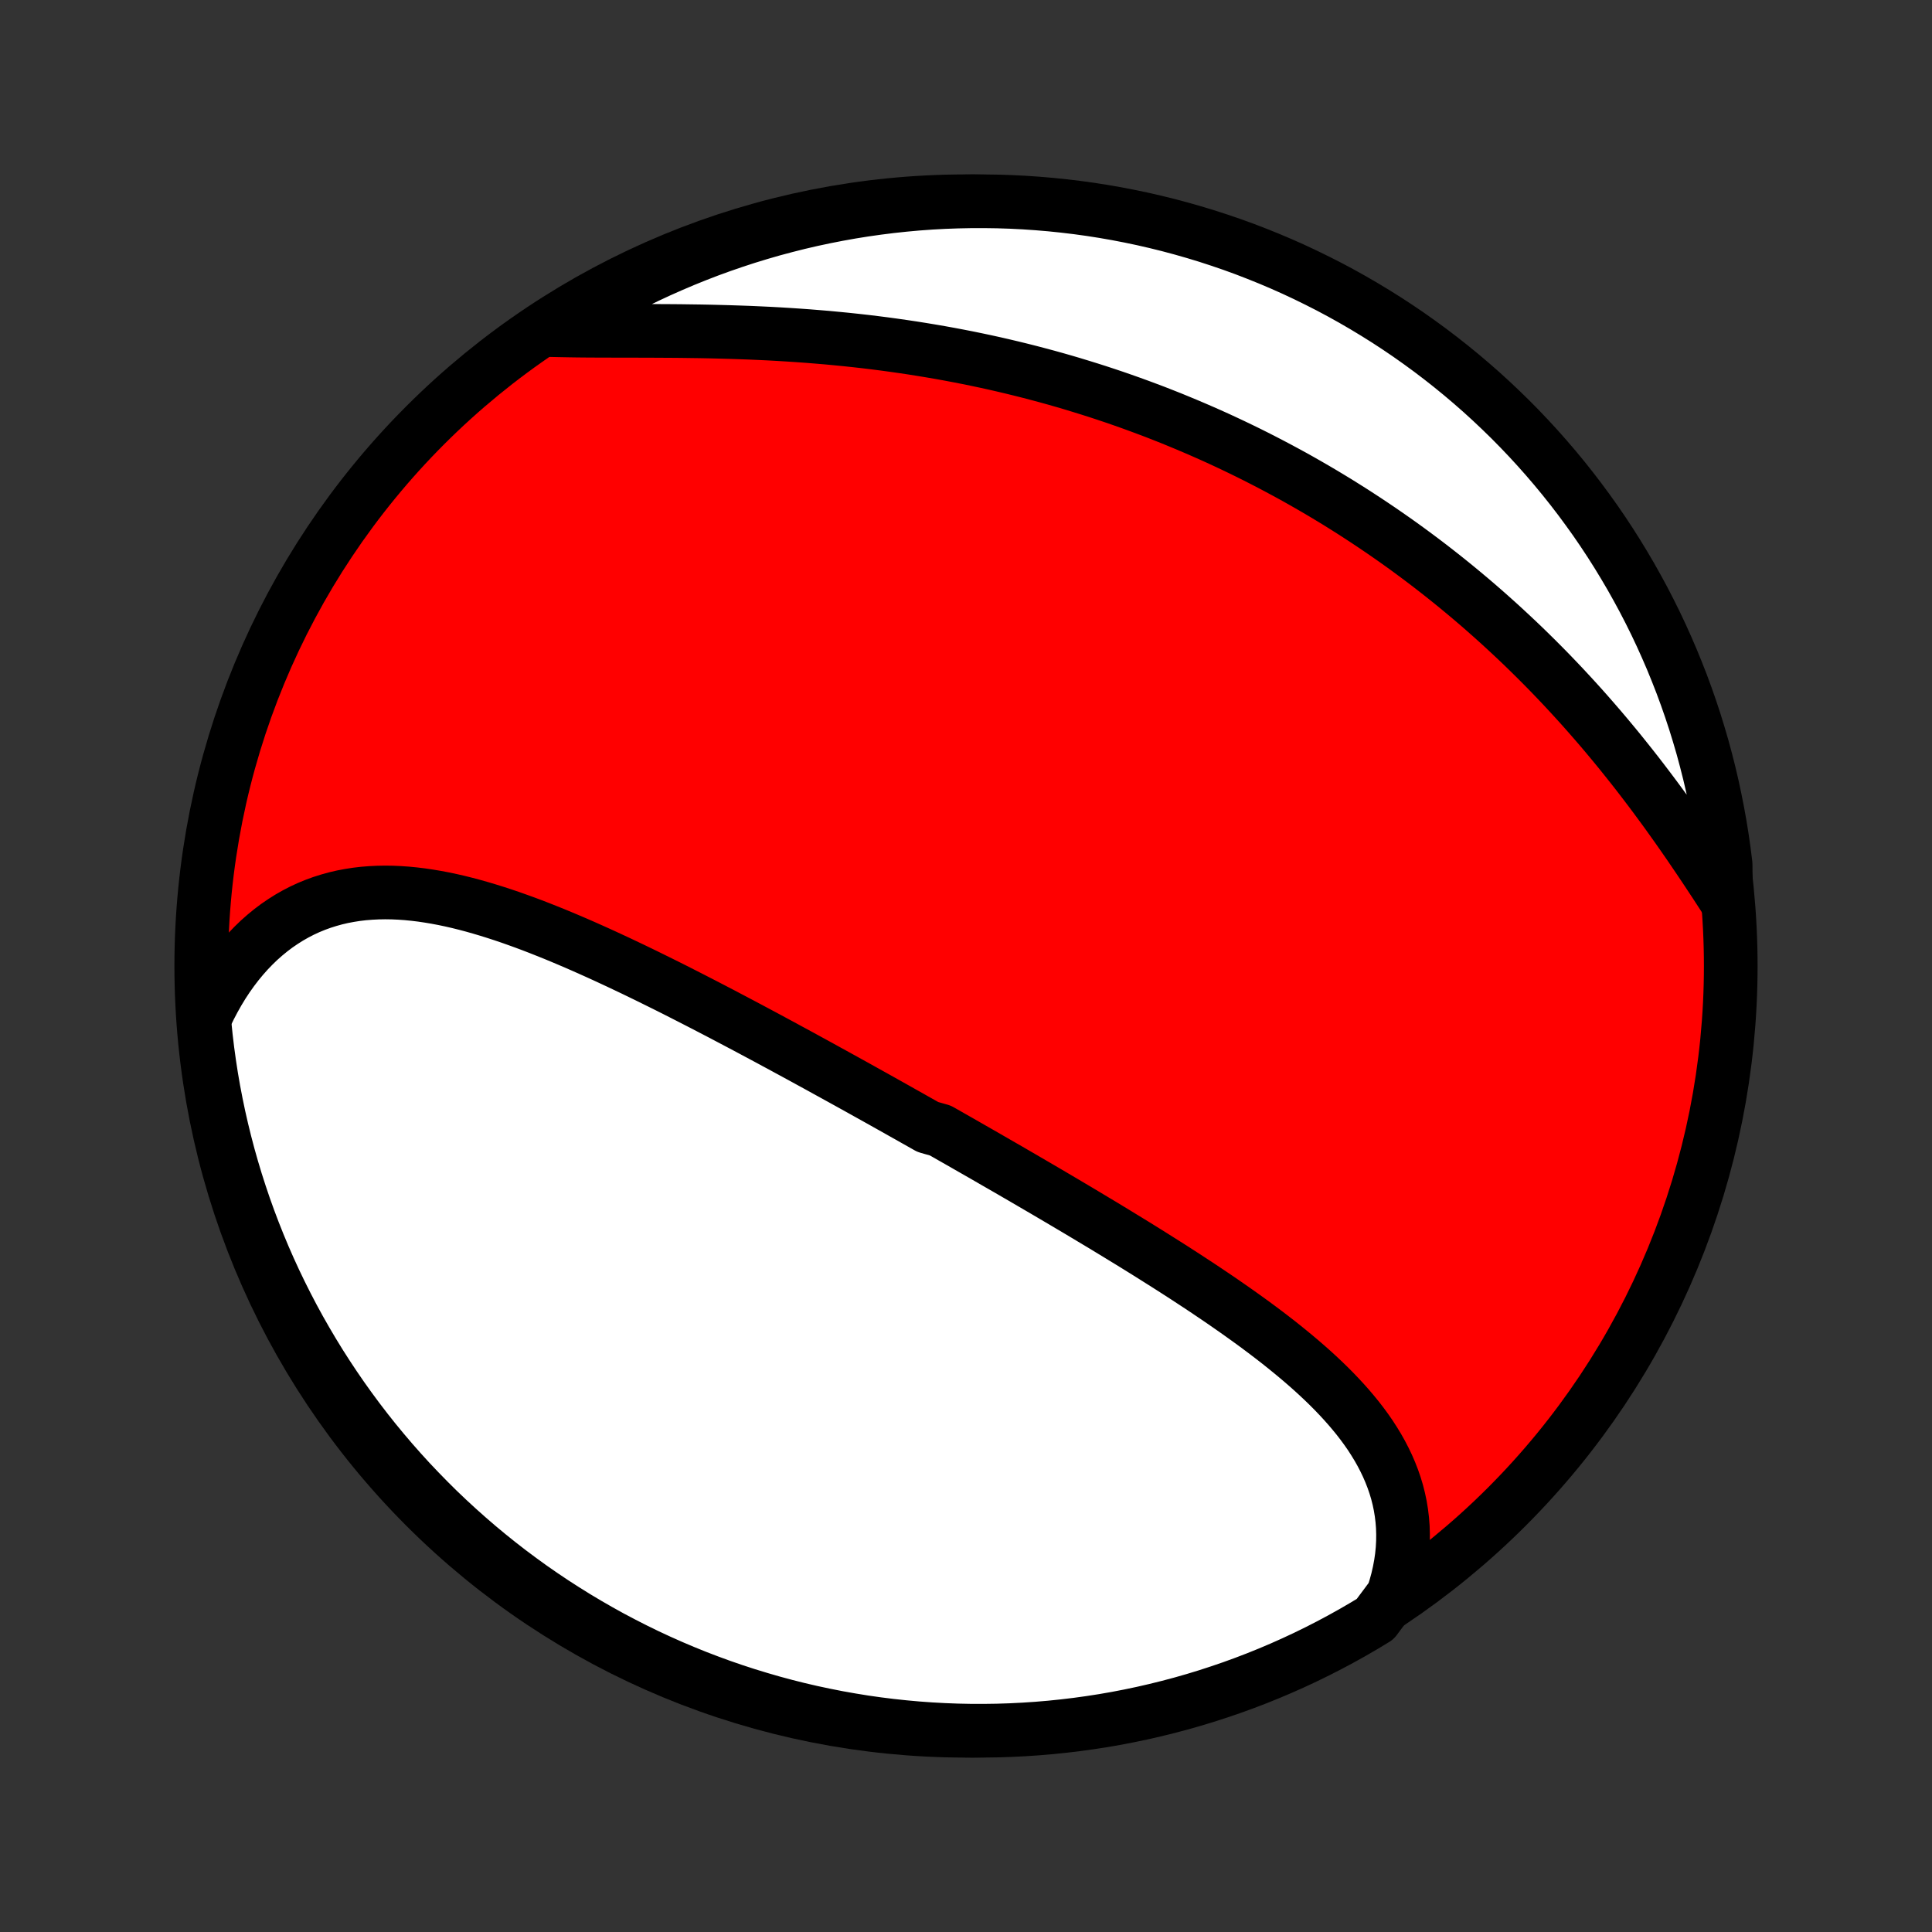 <?xml version="1.0" encoding="utf-8" standalone="no"?>
<!DOCTYPE svg PUBLIC "-//W3C//DTD SVG 1.1//EN"
  "http://www.w3.org/Graphics/SVG/1.1/DTD/svg11.dtd">
<!-- Created with matplotlib (http://matplotlib.org/) -->
<svg height="72pt" version="1.1" viewBox="0 0 72 72" width="72pt" xmlns="http://www.w3.org/2000/svg" xmlns:xlink="http://www.w3.org/1999/xlink">
 <rect x="0" y="0" width="72" height="72" fill="#333333" stroke="none"/>
 <defs>
  <style type="text/css">
*{stroke-linecap:butt;stroke-linejoin:round;}
  </style>
 </defs>
 <g id="figure_1">
  <g id="patch_1">
   <path d="
M0 72
L72 72
L72 0
L0 0
z
" style="fill:none;"/>
  </g>
  <g id="axes_1">
   <g id="PatchCollection_1">
    <defs>
     <path d="
M36 -7.5
C43.558 -7.5 50.808 -10.503 56.153 -15.848
C61.497 -21.192 64.5 -28.442 64.5 -36
C64.5 -43.558 61.497 -50.808 56.153 -56.153
C50.808 -61.497 43.558 -64.5 36 -64.5
C28.442 -64.5 21.192 -61.497 15.848 -56.153
C10.503 -50.808 7.5 -43.558 7.5 -36
C7.5 -28.442 10.503 -21.192 15.848 -15.848
C21.192 -10.503 28.442 -7.5 36 -7.5
z
" id="C0_0_a811fe30f3"/>
     <path d="
M51.907 -12.544
L52 -12.838
L52.08 -13.129
L52.146 -13.418
L52.2 -13.705
L52.241 -13.989
L52.269 -14.27
L52.284 -14.548
L52.287 -14.823
L52.279 -15.094
L52.258 -15.362
L52.226 -15.626
L52.183 -15.887
L52.129 -16.143
L52.065 -16.396
L51.99 -16.645
L51.905 -16.891
L51.811 -17.132
L51.708 -17.37
L51.596 -17.604
L51.476 -17.835
L51.348 -18.062
L51.212 -18.285
L51.07 -18.506
L50.92 -18.722
L50.763 -18.936
L50.601 -19.146
L50.432 -19.353
L50.258 -19.558
L50.079 -19.759
L49.895 -19.958
L49.707 -20.154
L49.514 -20.348
L49.317 -20.539
L49.117 -20.727
L48.913 -20.914
L48.705 -21.098
L48.495 -21.28
L48.282 -21.46
L48.066 -21.638
L47.849 -21.814
L47.629 -21.989
L47.407 -22.161
L47.183 -22.332
L46.958 -22.501
L46.731 -22.669
L46.502 -22.835
L46.273 -22.999
L46.042 -23.163
L45.811 -23.324
L45.579 -23.485
L45.346 -23.644
L45.112 -23.802
L44.878 -23.959
L44.643 -24.115
L44.408 -24.269
L44.173 -24.423
L43.937 -24.575
L43.701 -24.727
L43.465 -24.877
L43.229 -25.026
L42.993 -25.175
L42.757 -25.323
L42.521 -25.47
L42.285 -25.616
L42.049 -25.761
L41.813 -25.905
L41.578 -26.049
L41.342 -26.192
L41.107 -26.335
L40.871 -26.476
L40.636 -26.617
L40.401 -26.758
L40.167 -26.898
L39.932 -27.037
L39.698 -27.176
L39.464 -27.314
L39.23 -27.452
L38.997 -27.589
L38.763 -27.726
L38.53 -27.862
L38.297 -27.998
L38.064 -28.134
L37.831 -28.269
L37.599 -28.404
L37.366 -28.538
L37.133 -28.672
L36.901 -28.806
L36.669 -28.94
L36.437 -29.073
L36.204 -29.206
L35.972 -29.339
L35.74 -29.472
L35.507 -29.604
L35.275 -29.737
L35.042 -29.869
L34.577 -30.001
L34.344 -30.133
L34.111 -30.264
L33.878 -30.396
L33.644 -30.527
L33.411 -30.659
L33.177 -30.79
L32.942 -30.922
L32.708 -31.053
L32.473 -31.184
L32.237 -31.315
L32.001 -31.447
L31.765 -31.578
L31.528 -31.709
L31.291 -31.84
L31.053 -31.971
L30.815 -32.102
L30.576 -32.234
L30.337 -32.365
L30.097 -32.496
L29.856 -32.628
L29.615 -32.759
L29.373 -32.89
L29.131 -33.022
L28.887 -33.153
L28.643 -33.285
L28.398 -33.416
L28.153 -33.547
L27.906 -33.679
L27.659 -33.81
L27.411 -33.941
L27.162 -34.072
L26.912 -34.204
L26.662 -34.334
L26.41 -34.465
L26.157 -34.596
L25.904 -34.726
L25.65 -34.856
L25.395 -34.986
L25.139 -35.116
L24.882 -35.245
L24.624 -35.373
L24.365 -35.501
L24.105 -35.629
L23.844 -35.756
L23.583 -35.882
L23.32 -36.007
L23.057 -36.132
L22.792 -36.255
L22.527 -36.378
L22.261 -36.499
L21.994 -36.619
L21.726 -36.738
L21.458 -36.855
L21.189 -36.97
L20.918 -37.084
L20.648 -37.196
L20.376 -37.305
L20.104 -37.413
L19.832 -37.518
L19.559 -37.62
L19.285 -37.719
L19.011 -37.816
L18.736 -37.909
L18.462 -37.998
L18.187 -38.084
L17.911 -38.166
L17.636 -38.244
L17.361 -38.317
L17.085 -38.386
L16.81 -38.449
L16.535 -38.507
L16.26 -38.559
L15.986 -38.605
L15.711 -38.646
L15.438 -38.679
L15.165 -38.706
L14.894 -38.725
L14.623 -38.737
L14.353 -38.741
L14.084 -38.736
L13.817 -38.723
L13.551 -38.702
L13.287 -38.671
L13.025 -38.63
L12.765 -38.581
L12.507 -38.521
L12.251 -38.45
L11.998 -38.37
L11.748 -38.279
L11.5 -38.177
L11.256 -38.064
L11.016 -37.94
L10.779 -37.805
L10.546 -37.658
L10.316 -37.501
L10.092 -37.332
L9.872 -37.152
L9.656 -36.961
L9.446 -36.758
L9.241 -36.545
L9.042 -36.321
L8.848 -36.086
L8.661 -35.841
L8.479 -35.585
L8.304 -35.319
L8.136 -35.043
L7.975 -34.758
L7.82 -34.463
L7.673 -34.16
L7.624 -33.847
L7.675 -33.345
L7.734 -32.85
L7.802 -32.356
L7.878 -31.863
L7.963 -31.372
L8.057 -30.882
L8.159 -30.393
L8.27 -29.906
L8.389 -29.421
L8.516 -28.938
L8.652 -28.458
L8.796 -27.979
L8.949 -27.503
L9.109 -27.03
L9.278 -26.559
L9.455 -26.091
L9.64 -25.626
L9.833 -25.164
L10.034 -24.706
L10.243 -24.251
L10.46 -23.8
L10.685 -23.352
L10.917 -22.908
L11.157 -22.468
L11.405 -22.033
L11.66 -21.601
L11.922 -21.174
L12.192 -20.752
L12.469 -20.334
L12.753 -19.921
L13.045 -19.512
L13.343 -19.109
L13.648 -18.711
L13.96 -18.318
L14.279 -17.931
L14.604 -17.549
L14.936 -17.173
L15.274 -16.802
L15.619 -16.438
L15.97 -16.079
L16.326 -15.726
L16.689 -15.38
L17.058 -15.04
L17.433 -14.706
L17.813 -14.378
L18.198 -14.058
L18.59 -13.743
L18.986 -13.436
L19.388 -13.136
L19.794 -12.842
L20.206 -12.556
L20.622 -12.277
L21.044 -12.005
L21.469 -11.74
L21.899 -11.483
L22.334 -11.233
L22.772 -10.99
L23.215 -10.756
L23.661 -10.529
L24.111 -10.309
L24.565 -10.098
L25.023 -9.894
L25.483 -9.699
L25.947 -9.511
L26.414 -9.332
L26.884 -9.16
L27.357 -8.997
L27.832 -8.842
L28.31 -8.696
L28.79 -8.557
L29.272 -8.427
L29.757 -8.305
L30.243 -8.192
L30.731 -8.088
L31.221 -7.991
L31.712 -7.904
L32.204 -7.824
L32.697 -7.754
L33.192 -7.692
L33.688 -7.639
L34.184 -7.594
L34.68 -7.558
L35.177 -7.531
L35.675 -7.512
L36.172 -7.502
L36.669 -7.501
L37.166 -7.508
L37.663 -7.524
L38.16 -7.549
L38.655 -7.582
L39.15 -7.624
L39.644 -7.675
L40.137 -7.734
L40.628 -7.802
L41.118 -7.878
L41.607 -7.963
L42.094 -8.057
L42.579 -8.159
L43.062 -8.27
L43.542 -8.389
L44.021 -8.516
L44.497 -8.652
L44.97 -8.796
L45.441 -8.949
L45.909 -9.109
L46.374 -9.278
L46.836 -9.455
L47.294 -9.64
L47.749 -9.833
L48.2 -10.034
L48.648 -10.243
L49.092 -10.46
L49.532 -10.685
L49.967 -10.917
L50.399 -11.157
L50.826 -11.405
L51.248 -11.66
z
" id="C0_1_48737188e0"/>
     <path d="
M64.319 -38.461
L64.127 -38.756
L63.934 -39.053
L63.738 -39.35
L63.541 -39.648
L63.341 -39.946
L63.139 -40.244
L62.936 -40.542
L62.73 -40.839
L62.523 -41.135
L62.313 -41.43
L62.102 -41.725
L61.888 -42.017
L61.673 -42.309
L61.456 -42.598
L61.237 -42.886
L61.017 -43.172
L60.794 -43.456
L60.57 -43.737
L60.345 -44.017
L60.118 -44.293
L59.889 -44.568
L59.659 -44.84
L59.427 -45.109
L59.194 -45.376
L58.96 -45.64
L58.724 -45.901
L58.487 -46.159
L58.249 -46.415
L58.009 -46.668
L57.769 -46.918
L57.527 -47.165
L57.284 -47.409
L57.04 -47.65
L56.795 -47.889
L56.549 -48.124
L56.301 -48.357
L56.053 -48.587
L55.804 -48.814
L55.554 -49.038
L55.304 -49.259
L55.052 -49.478
L54.799 -49.694
L54.546 -49.906
L54.291 -50.117
L54.036 -50.324
L53.78 -50.529
L53.523 -50.731
L53.266 -50.93
L53.007 -51.127
L52.747 -51.321
L52.487 -51.513
L52.226 -51.702
L51.964 -51.888
L51.701 -52.072
L51.438 -52.253
L51.173 -52.432
L50.907 -52.609
L50.641 -52.783
L50.374 -52.955
L50.106 -53.124
L49.837 -53.292
L49.567 -53.456
L49.296 -53.619
L49.024 -53.779
L48.751 -53.937
L48.477 -54.093
L48.202 -54.247
L47.925 -54.398
L47.648 -54.547
L47.37 -54.694
L47.09 -54.839
L46.81 -54.982
L46.528 -55.123
L46.245 -55.261
L45.96 -55.398
L45.675 -55.532
L45.388 -55.665
L45.1 -55.795
L44.81 -55.923
L44.519 -56.049
L44.227 -56.173
L43.933 -56.295
L43.638 -56.416
L43.342 -56.533
L43.044 -56.65
L42.744 -56.763
L42.443 -56.875
L42.14 -56.985
L41.835 -57.093
L41.529 -57.199
L41.222 -57.302
L40.912 -57.404
L40.601 -57.503
L40.288 -57.6
L39.974 -57.696
L39.658 -57.789
L39.34 -57.88
L39.02 -57.969
L38.698 -58.055
L38.375 -58.14
L38.05 -58.222
L37.723 -58.302
L37.394 -58.38
L37.063 -58.456
L36.731 -58.529
L36.396 -58.6
L36.06 -58.669
L35.722 -58.735
L35.383 -58.799
L35.041 -58.861
L34.698 -58.92
L34.353 -58.977
L34.007 -59.032
L33.658 -59.084
L33.309 -59.134
L32.957 -59.182
L32.604 -59.227
L32.25 -59.27
L31.894 -59.31
L31.537 -59.348
L31.179 -59.383
L30.82 -59.417
L30.459 -59.447
L30.098 -59.476
L29.736 -59.502
L29.373 -59.526
L29.01 -59.548
L28.646 -59.568
L28.281 -59.585
L27.917 -59.601
L27.552 -59.614
L27.188 -59.626
L26.823 -59.636
L26.46 -59.645
L26.096 -59.652
L25.734 -59.657
L25.373 -59.662
L25.013 -59.665
L24.654 -59.667
L24.297 -59.669
L23.942 -59.67
L23.589 -59.671
L23.239 -59.671
L22.891 -59.672
L22.545 -59.673
L22.203 -59.674
L21.864 -59.676
L21.529 -59.679
L21.198 -59.684
L20.87 -59.69
L20.547 -59.697
L20.63 -59.707
L21.052 -60.001
L21.477 -60.265
L21.908 -60.522
L22.342 -60.772
L22.781 -61.014
L23.223 -61.249
L23.67 -61.476
L24.12 -61.695
L24.574 -61.906
L25.032 -62.109
L25.492 -62.305
L25.956 -62.492
L26.423 -62.672
L26.893 -62.843
L27.366 -63.006
L27.841 -63.161
L28.319 -63.307
L28.799 -63.446
L29.282 -63.575
L29.766 -63.697
L30.252 -63.81
L30.74 -63.914
L31.23 -64.01
L31.721 -64.098
L32.214 -64.177
L32.707 -64.247
L33.202 -64.309
L33.697 -64.362
L34.193 -64.407
L34.69 -64.443
L35.187 -64.47
L35.684 -64.488
L36.182 -64.498
L36.679 -64.499
L37.176 -64.492
L37.673 -64.476
L38.169 -64.451
L38.665 -64.417
L39.16 -64.375
L39.654 -64.324
L40.146 -64.265
L40.638 -64.197
L41.128 -64.12
L41.616 -64.035
L42.103 -63.941
L42.588 -63.839
L43.071 -63.728
L43.552 -63.609
L44.03 -63.481
L44.506 -63.345
L44.98 -63.201
L45.45 -63.048
L45.918 -62.888
L46.383 -62.719
L46.844 -62.541
L47.303 -62.356
L47.758 -62.163
L48.209 -61.962
L48.657 -61.752
L49.1 -61.535
L49.54 -61.311
L49.976 -61.078
L50.407 -60.838
L50.834 -60.59
L51.256 -60.335
L51.674 -60.073
L52.087 -59.803
L52.495 -59.526
L52.898 -59.241
L53.296 -58.95
L53.689 -58.651
L54.076 -58.346
L54.458 -58.034
L54.834 -57.715
L55.205 -57.39
L55.569 -57.058
L55.928 -56.719
L56.281 -56.375
L56.627 -56.024
L56.967 -55.667
L57.301 -55.304
L57.628 -54.935
L57.949 -54.56
L58.263 -54.18
L58.57 -53.794
L58.87 -53.403
L59.163 -53.006
L59.45 -52.605
L59.729 -52.198
L60.001 -51.786
L60.265 -51.37
L60.522 -50.948
L60.772 -50.523
L61.014 -50.092
L61.249 -49.658
L61.476 -49.219
L61.695 -48.777
L61.906 -48.33
L62.109 -47.88
L62.305 -47.426
L62.492 -46.968
L62.672 -46.508
L62.843 -46.044
L63.006 -45.577
L63.161 -45.107
L63.307 -44.634
L63.446 -44.159
L63.575 -43.681
L63.697 -43.201
L63.81 -42.718
L63.914 -42.234
L64.01 -41.748
L64.098 -41.26
L64.177 -40.77
L64.247 -40.279
L64.309 -39.786
z
" id="C0_2_625d9a55a0"/>
    </defs>
    <g clip-path="url(#p1bffca34e9)">
     <use style="fill:#ff0000;stroke:#000000;stroke-width:2.0;" x="0.0" xlink:href="#C0_0_a811fe30f3" y="72.0"/>
    </g>
    <g clip-path="url(#p1bffca34e9)">
     <use style="fill:#ffffff;stroke:#000000;stroke-width:2.0;" x="0.0" xlink:href="#C0_1_48737188e0" y="72.0"/>
    </g>
    <g clip-path="url(#p1bffca34e9)">
     <use style="fill:#ffffff;stroke:#000000;stroke-width:2.0;" x="0.0" xlink:href="#C0_2_625d9a55a0" y="72.0"/>
    </g>
   </g>
  </g>
 </g>
 <defs>
  <clipPath id="p1bffca34e9">
   <rect height="72.0" width="72.0" x="0.0" y="0.0"/>
  </clipPath>
 </defs>
</svg>
